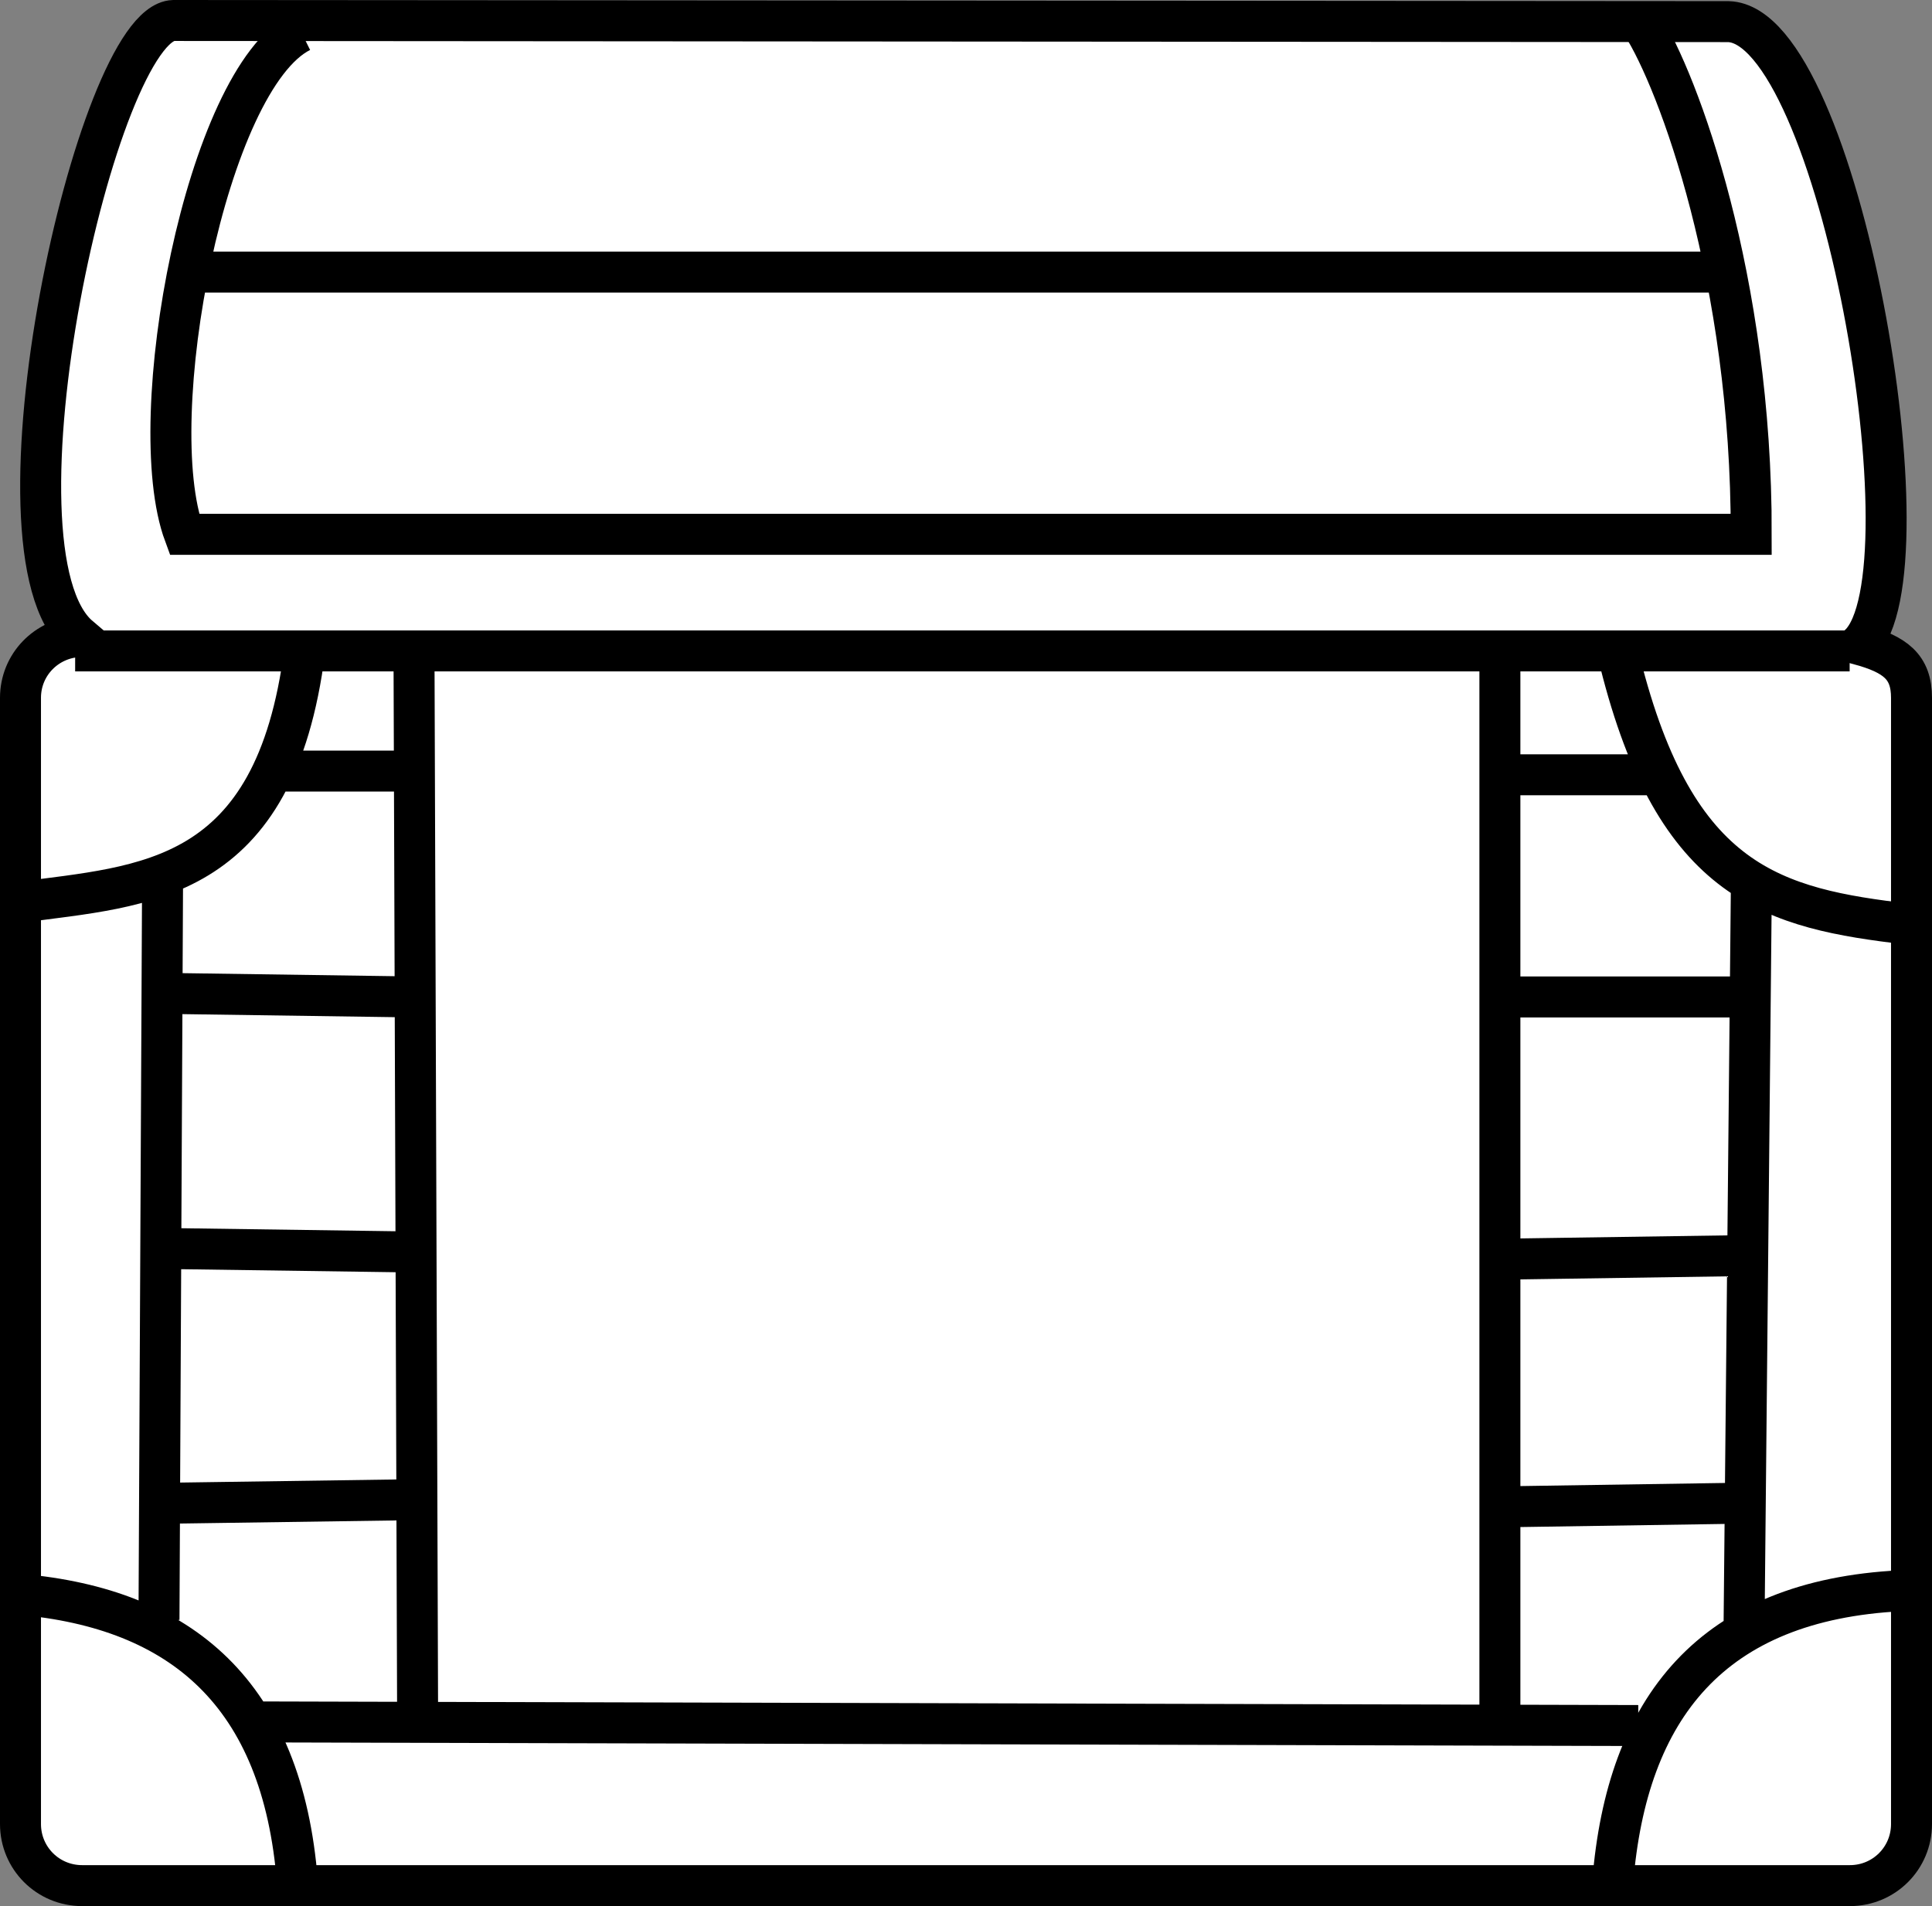<?xml version="1.0" encoding="UTF-8" standalone="no"?>
<!-- Created with Inkscape (http://www.inkscape.org/) -->

<svg
   width="23.576"
   height="23.266"
   viewBox="0 0 23.576 23.266"
   version="1.1"
   id="svg1"
   xml:space="preserve"
   xmlns:xlink="http://www.w3.org/1999/xlink"
   xmlns="http://www.w3.org/2000/svg"
   xmlns:svg="http://www.w3.org/2000/svg"><rect x="0" y="0" width="23.576" height="23.266" fill="#808080" stroke="none"/><defs
     id="defs1"><linearGradient
       id="swatch68"><stop
         style="stop-color:#000000;stop-opacity:1;"
         offset="0"
         id="stop68" /></linearGradient><linearGradient
       id="swatch59"><stop
         style="stop-color:#ffffff;stop-opacity:1;"
         offset="0"
         id="stop59" /></linearGradient><linearGradient
       xlink:href="#swatch59"
       id="linearGradient377"
       x1="428.117"
       y1="-96.132"
       x2="451.194"
       y2="-96.132"
       gradientUnits="userSpaceOnUse" /><linearGradient
       xlink:href="#swatch68"
       id="linearGradient378"
       x1="428.117"
       y1="-96.132"
       x2="451.194"
       y2="-96.132"
       gradientUnits="userSpaceOnUse" /><linearGradient
       xlink:href="#swatch68"
       id="linearGradient429"
       x1="-16.496"
       y1="56.936"
       x2="-13.606"
       y2="56.936"
       gradientUnits="userSpaceOnUse" /></defs><g
     id="g377"
     transform="translate(34.799,-38.566)"><g
       id="g441"><path
         id="path409"
         style="opacity:1;fill:url(#linearGradient377);stroke:url(#linearGradient378);stroke-width:0.5"
         d="m -32.682,38.816 c -0.936,0.03 -2.372,6.48 -1.15,7.52 -0.4,0.019 -0.717,0.343 -0.717,0.748 v 13.746 c 0,0.417 0.335,0.752 0.752,0.752 h 21.572 c 0.417,0 0.752,-0.335 0.752,-0.752 V 47.084 c 0,-0.381 -0.198,-0.53 -0.635,-0.651 0.914,-0.875 -0.251,-7.562 -1.599,-7.603 z" /><path
         id="path429"
         style="opacity:1;fill:none;fill-opacity:1;stroke:url(#linearGradient429);stroke-width:0.5;stroke-dasharray:none"
         d="m -16.496,56.959 2.89,-0.044 m -2.89,-2.979 2.979,-0.044 m -2.979,-3.157 h 2.979 m -2.935,-2.712 h 1.779 m 1.245,1.423 -0.089,9.026 m -2.979,-11.872 v 12.984 m -16.363,-2.668 3.068,-0.044 m -3.068,-3.068 3.112,0.044 m -3.068,-3.157 3.068,0.044 m -1.779,-2.757 h 1.823 m -3.112,1.289 -0.044,9.071 m 3.112,-11.827 0.044,12.984 m -1.912,0.089 16.807,0.044 m -0.311,1.912 c 0.171,-2.131 1.21,-3.441 3.513,-3.557 m -22.943,0.044 c 1.957,0.174 3.199,1.206 3.379,3.513 m 16.14,-14.895 c 0.68,2.719 1.882,3.01 3.513,3.201 m -23.032,-0.267 c 1.511,-0.205 3.105,-0.221 3.468,-3.068 m -2.801,0 c 0.356,0 21.654,4e-6 21.654,4e-6 m -20.231,-4.624 h 18.63 m -17.297,-2.935 c -1.159,0.576 -1.945,4.724 -1.423,6.136 h 19.12 c 0.006,-3.118 -0.889,-5.531 -1.334,-6.225" /></g></g></svg>
